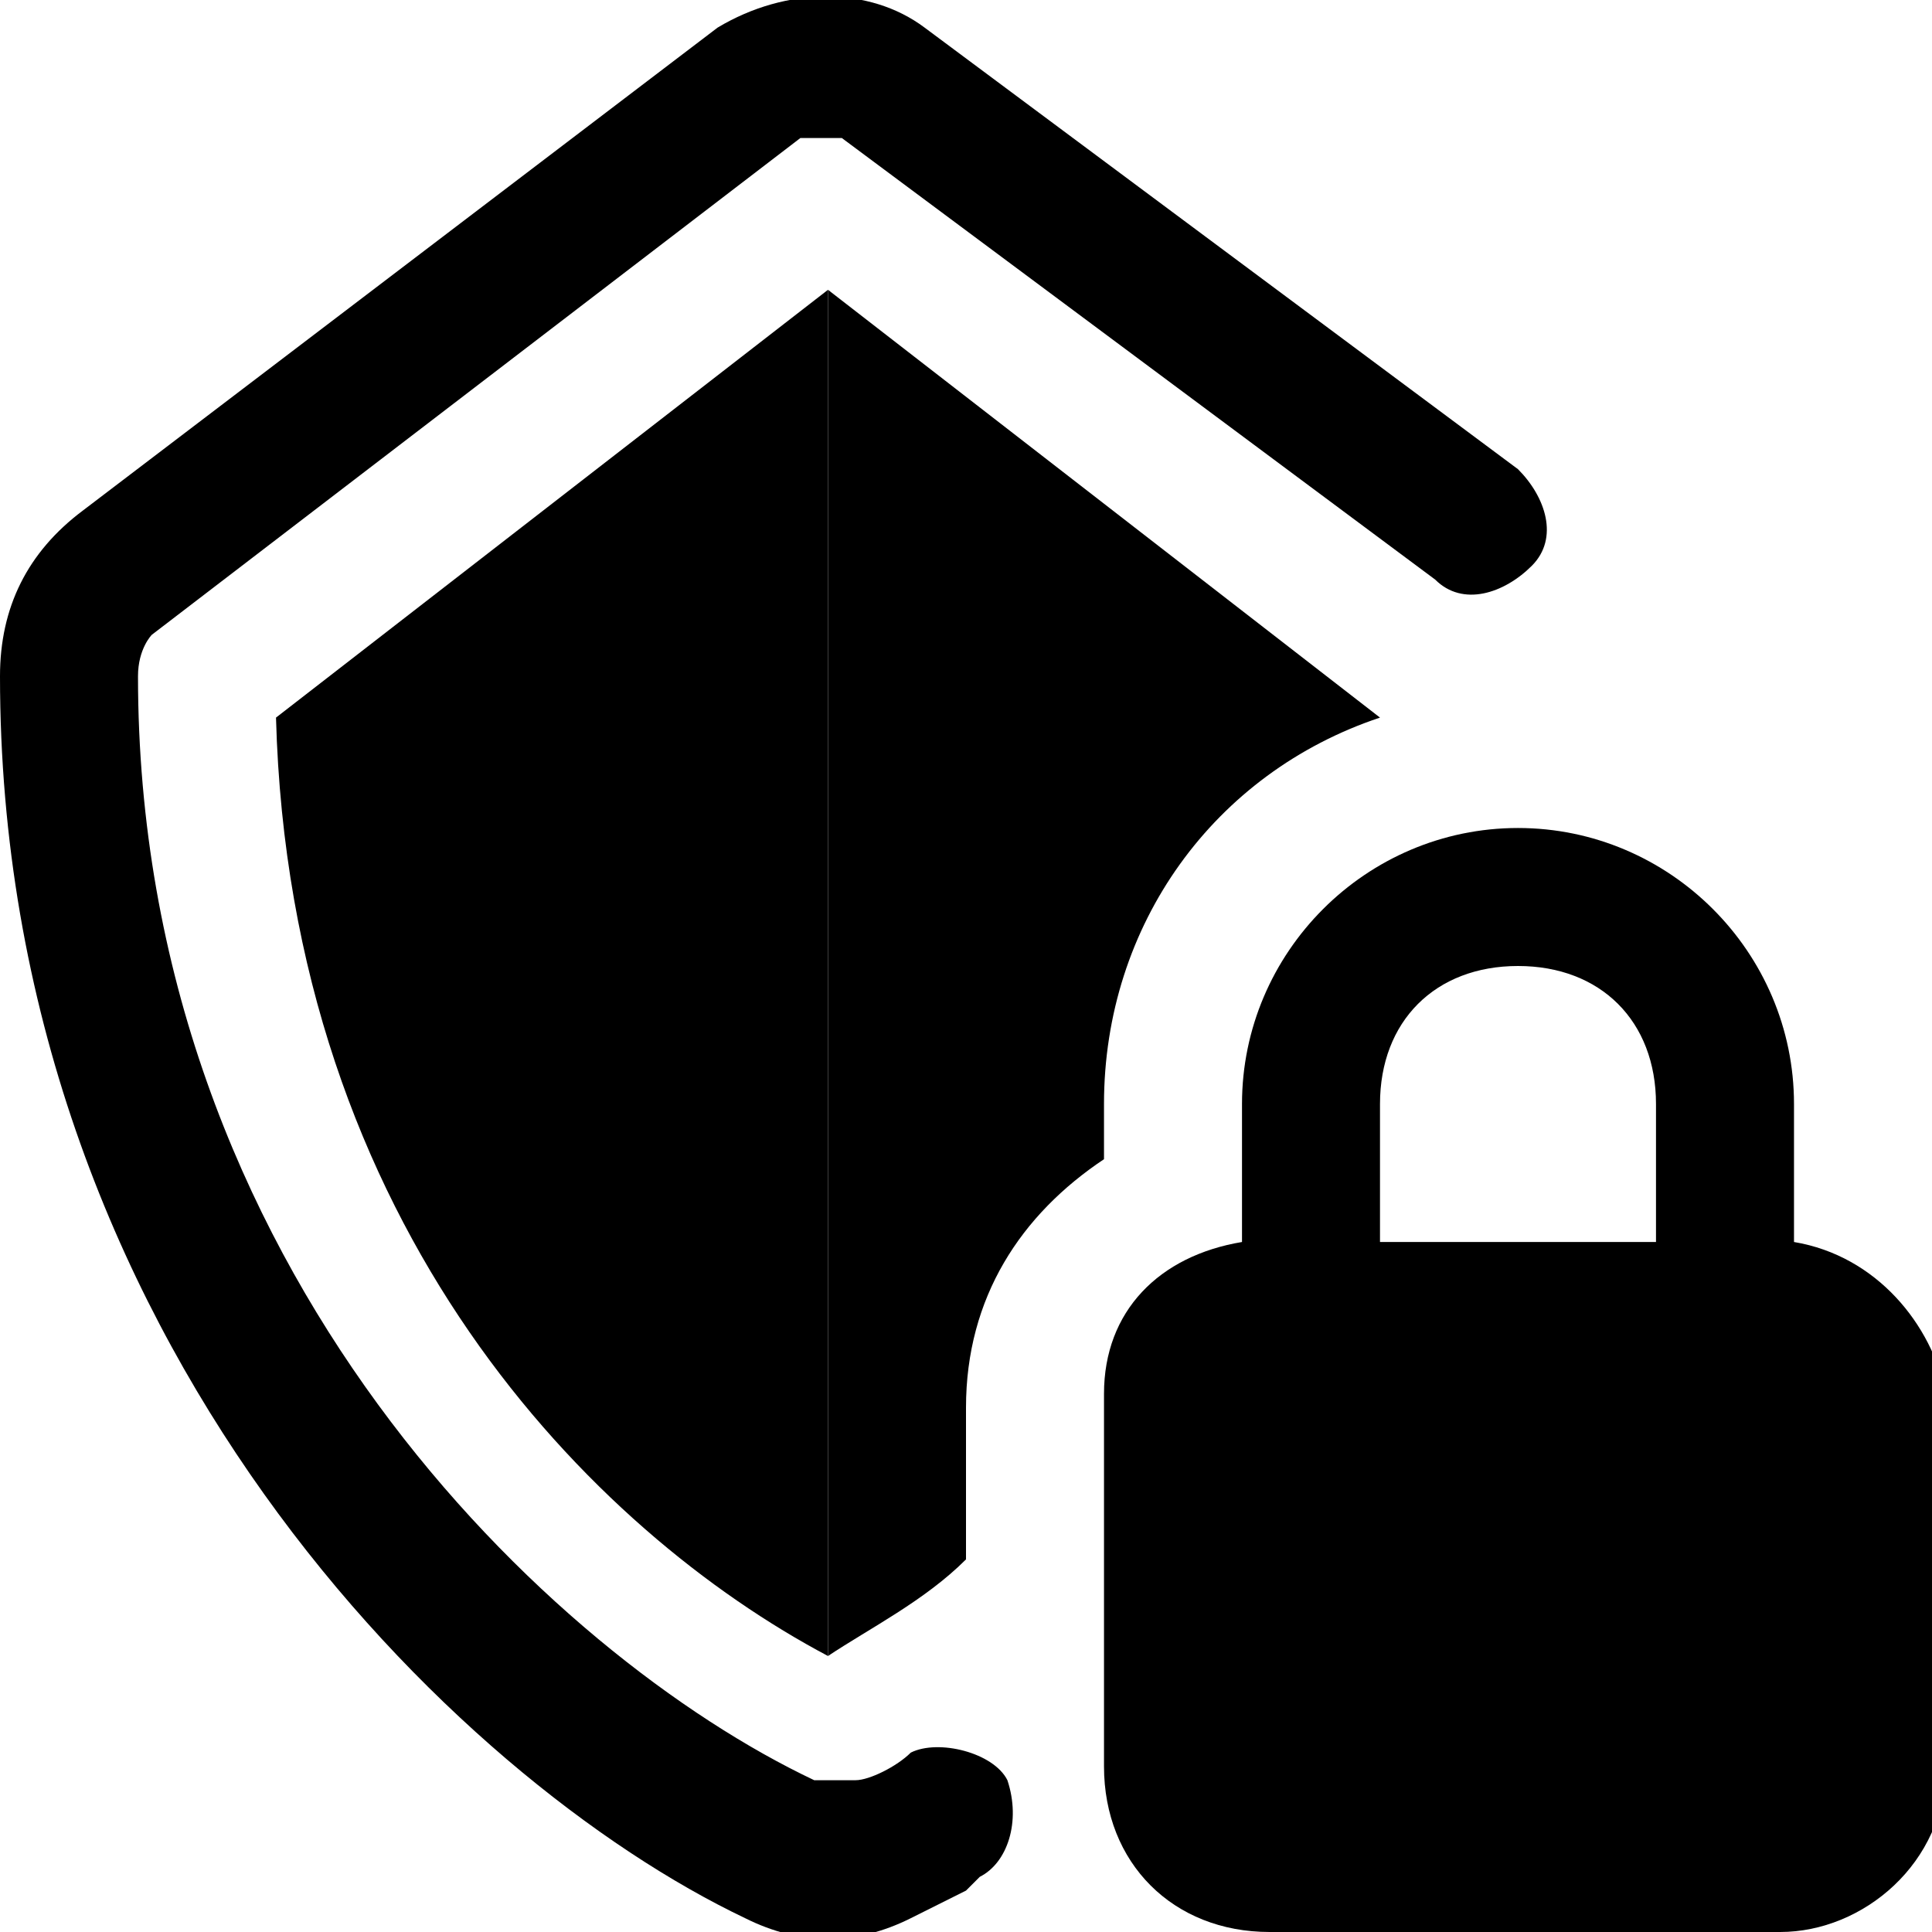 <?xml version="1.0" encoding="utf-8"?>
<!-- Generator: Adobe Illustrator 25.0.0, SVG Export Plug-In . SVG Version: 6.00 Build 0)  -->
<svg version="1.1" id="Layer_1" xmlns="http://www.w3.org/2000/svg" xmlns:xlink="http://www.w3.org/1999/xlink" x="0px" y="0px"
	 viewBox="0 0 14 14" style="enable-background:new 0 0 14 14;" xml:space="preserve">
<style type="text/css">
	.st0{fill-rule:evenodd;clip-rule:evenodd;}
</style>
<g>
	<path d="M6,12c-1.7-0.9-3.9-3.1-4-6.8l4-3.1V12z"/>
	<path d="M6.7,0.2c-0.4-0.3-1-0.3-1.5,0L0.6,3.7C0.2,4,0,4.4,0,4.9c0,4.8,3.3,8,5.4,9c0.4,0.2,0.8,0.2,1.2,0l0,0
		c0.2-0.1,0.2-0.1,0.4-0.2l0.1-0.1c0.2-0.1,0.3-0.4,0.2-0.7c-0.1-0.2-0.5-0.3-0.7-0.2c-0.1,0.1-0.3,0.2-0.4,0.2l0,0
		c-0.1,0-0.2,0-0.3,0C4,12,1,9.2,1,4.9c0-0.2,0.1-0.3,0.1-0.3l0,0L5.8,1C5.9,1,6,1,6.1,1l4.3,3.2c0.2,0.2,0.5,0.1,0.7-0.1
		c0.2-0.2,0.1-0.5-0.1-0.7L6.7,0.2z"/>
	<path d="M7,11.3c-0.3,0.3-0.7,0.5-1,0.7V2.1l4,3.1c0-0.1,0,0.1,0,0C8.8,5.6,8,6.7,8,8v0.4c-0.6,0.4-1,1-1,1.8V11.3z"/>
</g>
<path class="st0" d="M11,7c0.6,0,1,0.4,1,1v1h-2V8C10,7.4,10.4,7,11,7z M13,9V8c0-1.1-0.9-2-2-2S9,6.9,9,8v1c-0.6,0.1-1,0.5-1,1.1
	v2.7C8,13.5,8.5,14,9.2,14h3.7c0.6,0,1.2-0.5,1.2-1.2v-2.7C14,9.6,13.6,9.1,13,9z"/>
</svg>
